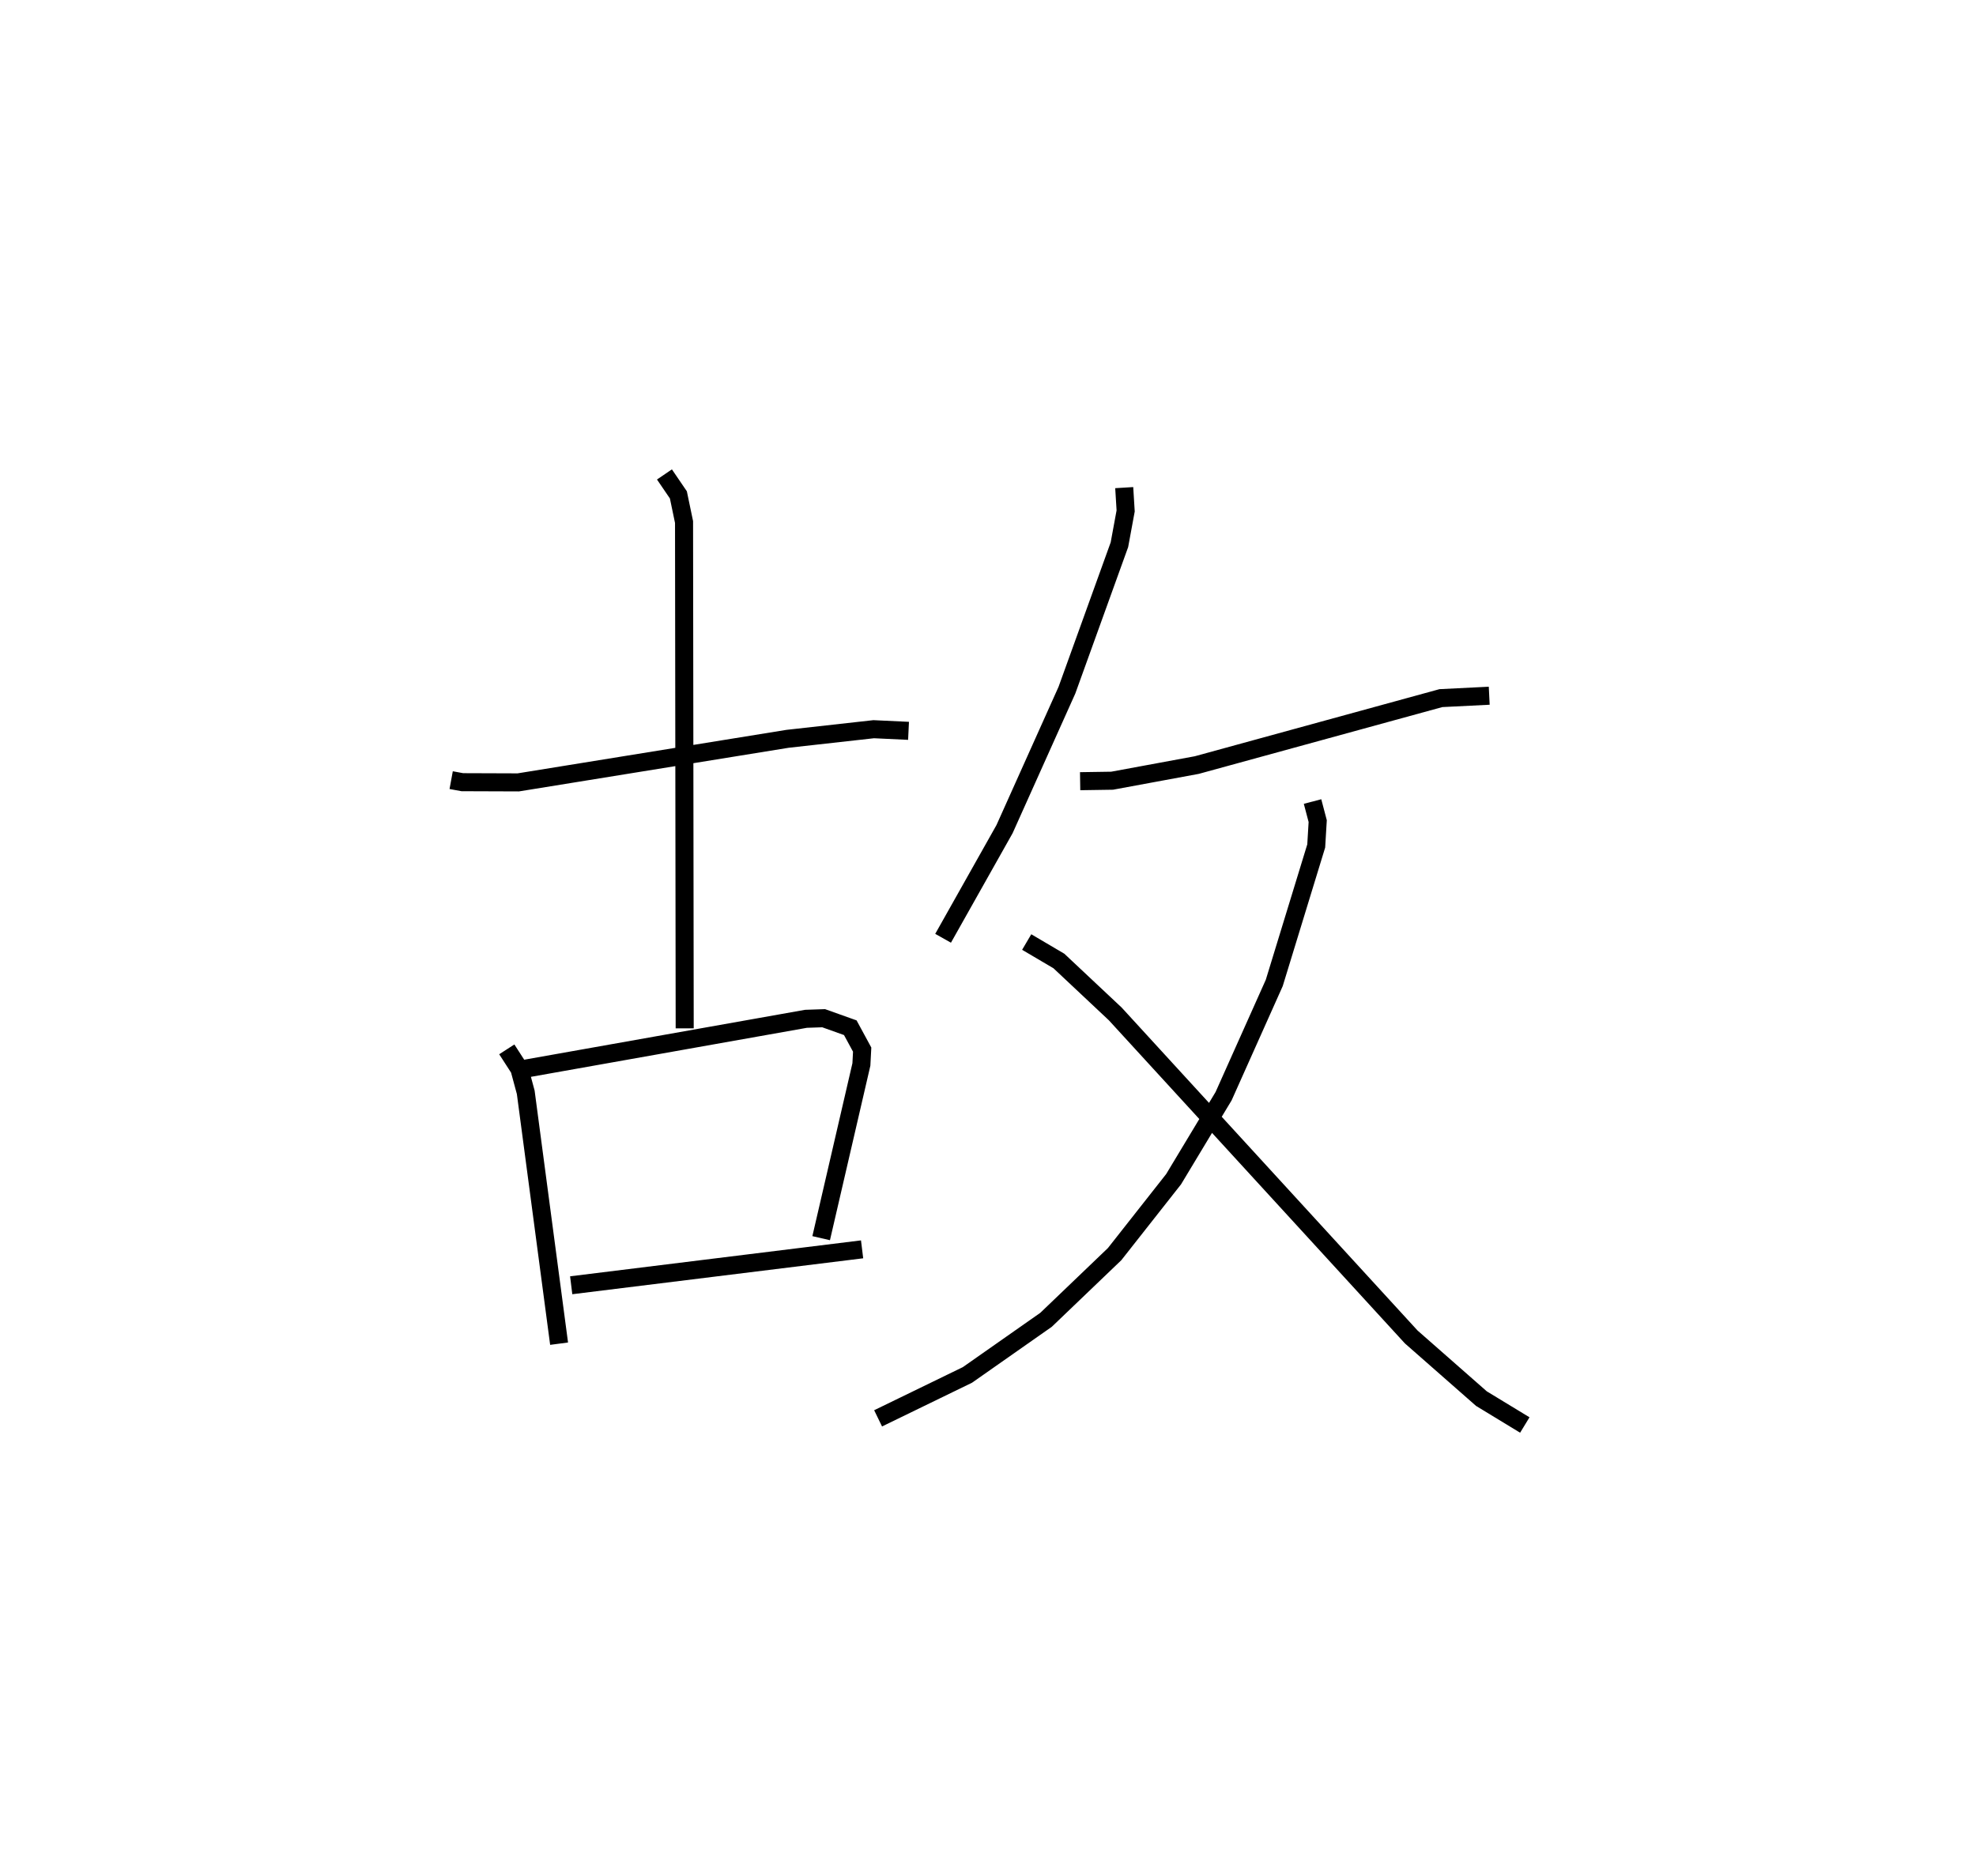 <?xml version="1.0" encoding="utf-8" ?>
<svg baseProfile="full" height="103.978" version="1.1" width="109.493" xmlns="http://www.w3.org/2000/svg" xmlns:ev="http://www.w3.org/2001/xml-events" xmlns:xlink="http://www.w3.org/1999/xlink"><defs /><rect fill="white" height="103.978" width="109.493" x="0" y="0" /><path d="M25,25 m0.0,0.0 m-8.803385753708426e-07,18.238 l0.619,0.114 3.099,0.011 l14.922,-2.415 4.773,-0.533 l1.93,0.091 m-13.525,-14.211 l0.772,1.133 0.314,1.505 l0.036,28.061 m-9.858,1.165 l0.7,1.085 0.35,1.295 l1.848,13.932 m-1.855,-15.244 l15.536,-2.761 0.979,-0.033 l1.476,0.527 0.658,1.213 l-0.043,0.824 -2.229,9.627 m-13.851,2.61 l16.119,-1.991 m14.525,-42.217 l0.079,1.292 -0.345,1.872 l-2.909,8.062 -3.456,7.7 l-3.406,6.051 m7.594,-8.706 l1.772,-0.027 4.692,-0.867 l13.526,-3.71 2.678,-0.133 m-9.79,5.864 l0.286,1.086 -0.082,1.375 l-2.325,7.592 -2.808,6.278 l-2.77,4.601 -3.269,4.153 l-3.798,3.639 -4.358,3.056 l-4.949,2.406 m8.234,-26.399 l1.784,1.051 3.124,2.934 l16.4,17.904 3.889,3.417 l2.404,1.462 " fill="none" stroke="black" stroke-width="1" /></svg>